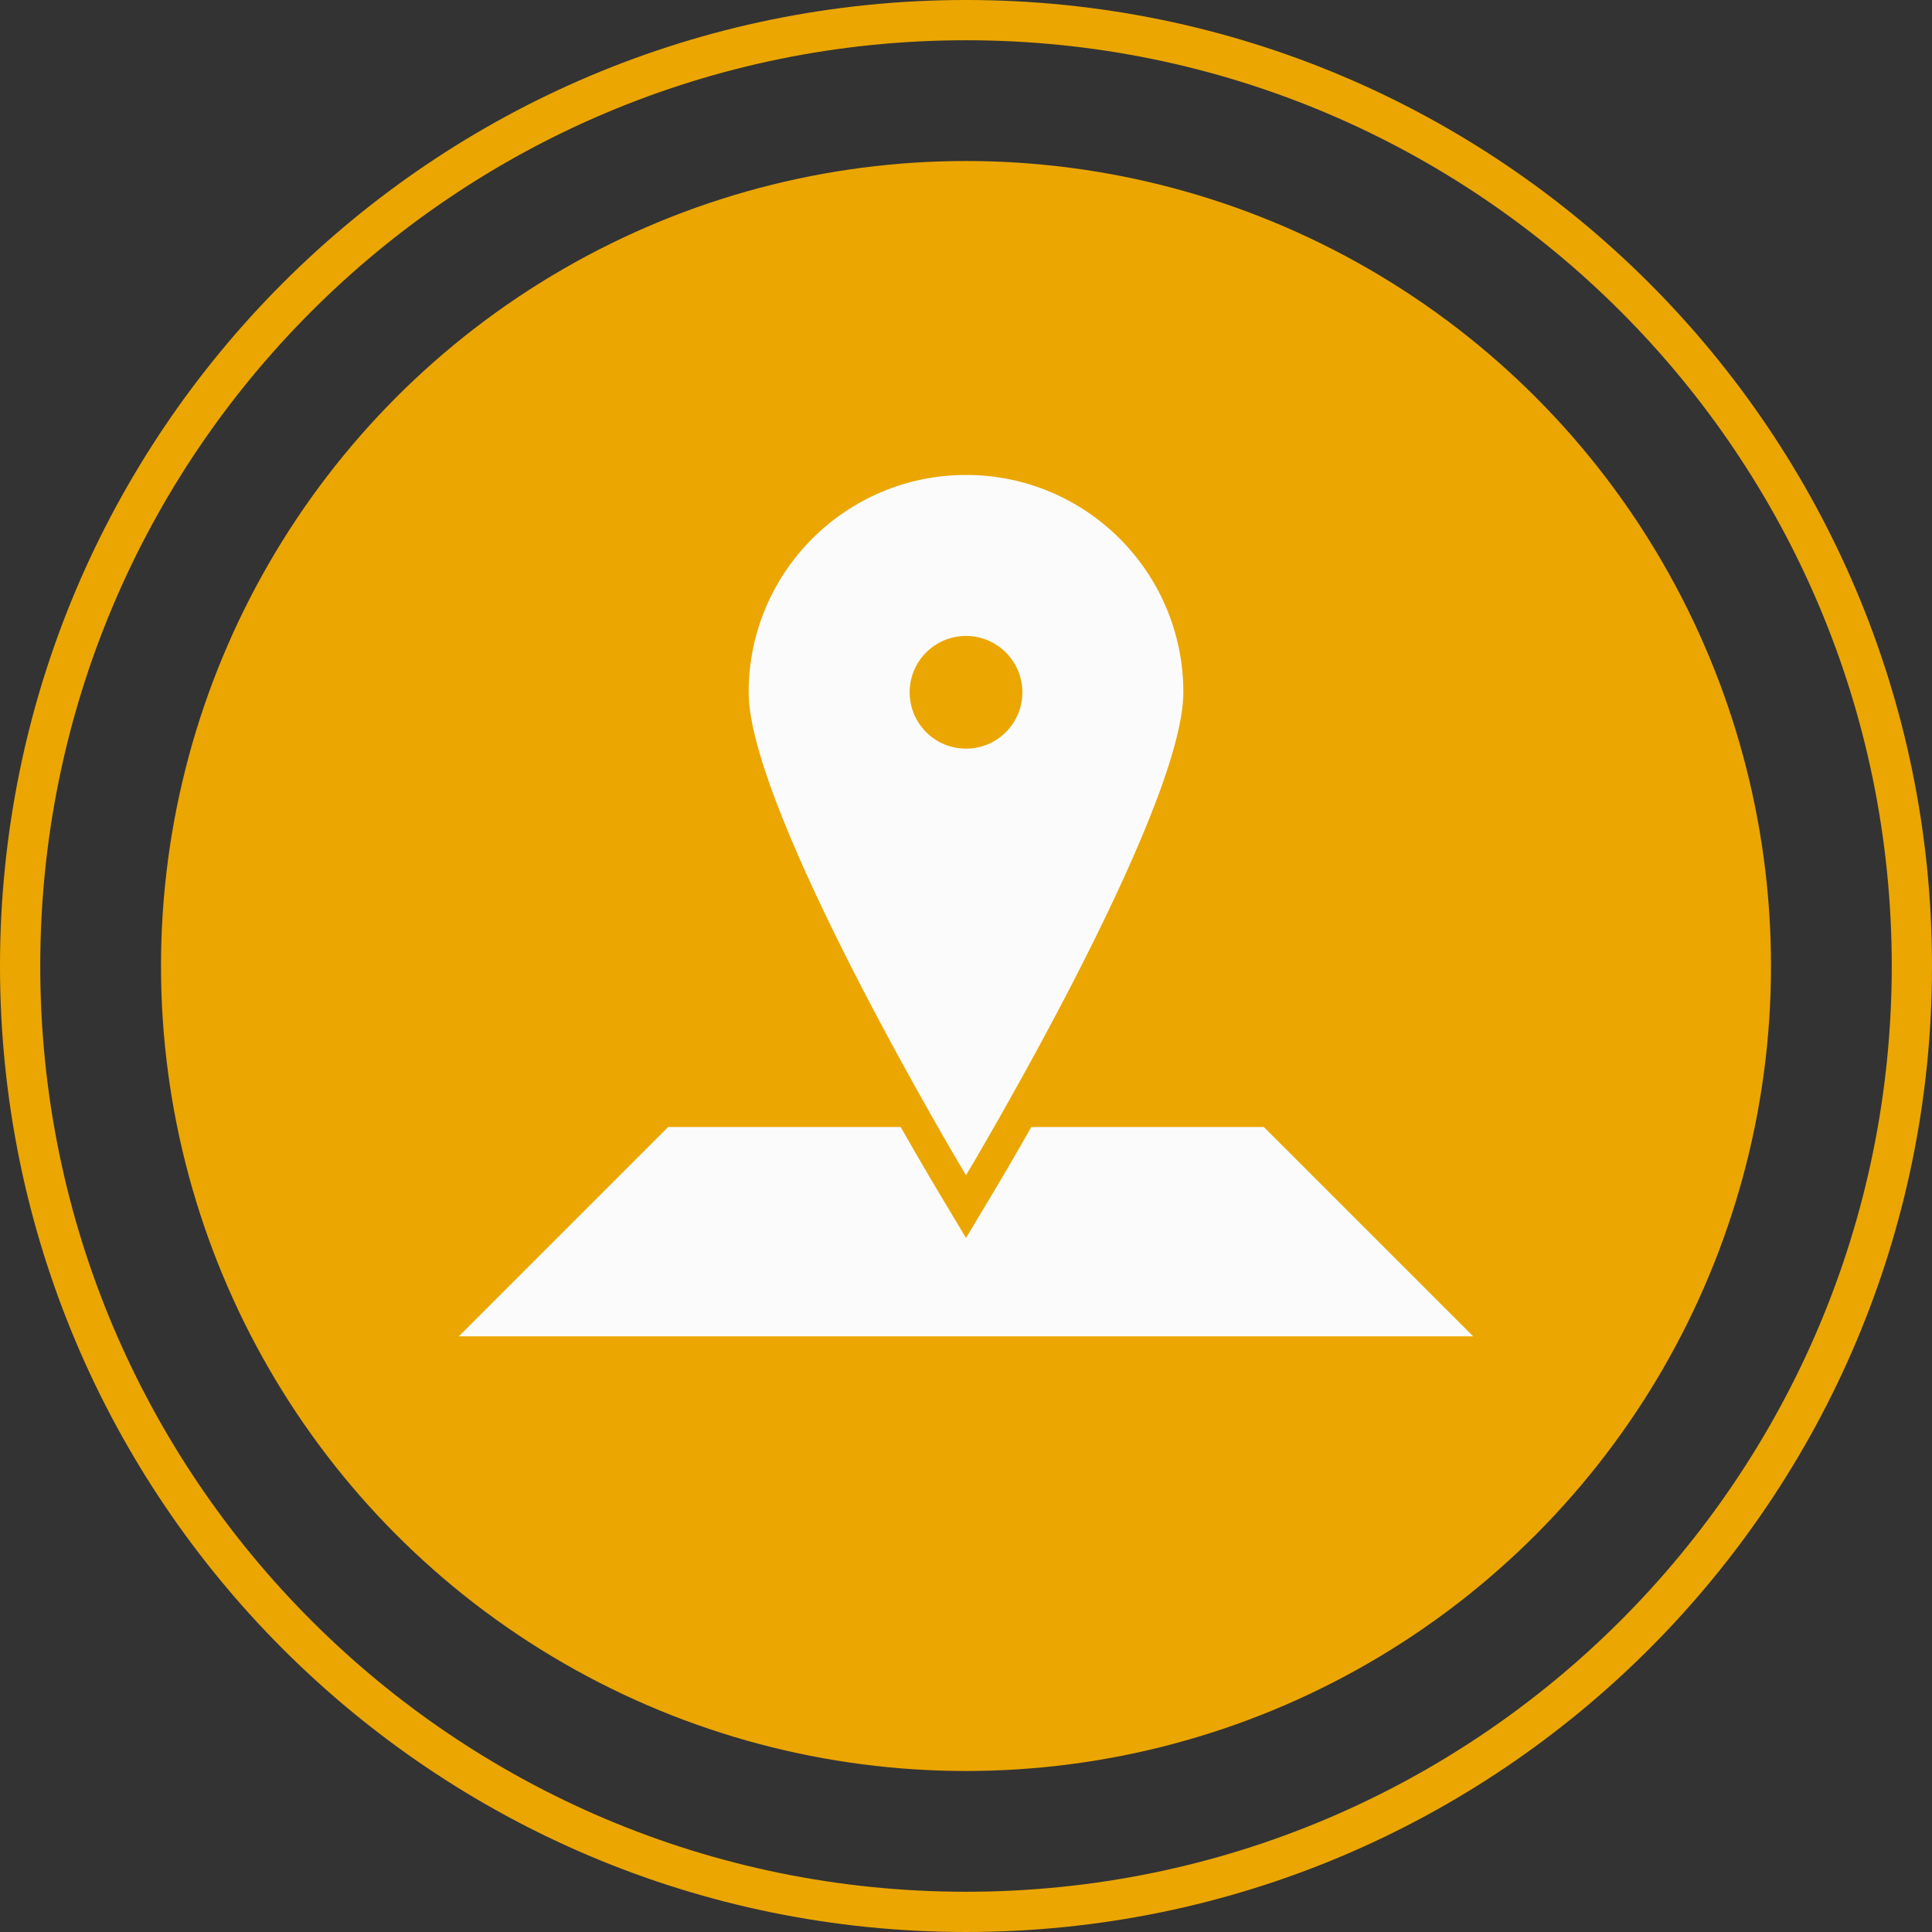 <?xml version="1.0" encoding="utf-8"?>
<svg xmlns="http://www.w3.org/2000/svg" width="120" height="120">
	<rect width="100%" height="100%" fill="#333333" stroke="none"/>
	<g transform="translate(10 10)">
		<path fill="#EBA601" d="M110 50c0 33.137-26.863 60-60 60s-60-26.863-60-60 26.863-60 60-60 60 26.863 60 60zm-60-57.5c-31.756 0-57.5 25.744-57.5 57.5s25.744 57.5 57.5 57.5 57.5-25.744 57.5-57.5-25.744-57.5-57.5-57.5z" />
		<circle fill="#EBA601" cx="50" cy="50" r="50" />
		<path fill="#FBFBFB" d="M81.5 73h-63l13-13h14.443c1.156 2.035 2.025 3.499 2.342 4.027l1.715 2.866 1.716-2.865c.316-.528 1.186-1.993 2.342-4.027h14.442l13 12.999zm-18-40c0 7.456-13.5 30-13.5 30s-13.5-22.544-13.5-30c0-7.456 6.044-13.5 13.5-13.5s13.5 6.044 13.5 13.5zm-10 0c0-1.933-1.567-3.5-3.5-3.5s-3.5 1.567-3.5 3.5 1.567 3.5 3.5 3.5 3.5-1.567 3.5-3.5z" />
	</g>
</svg>